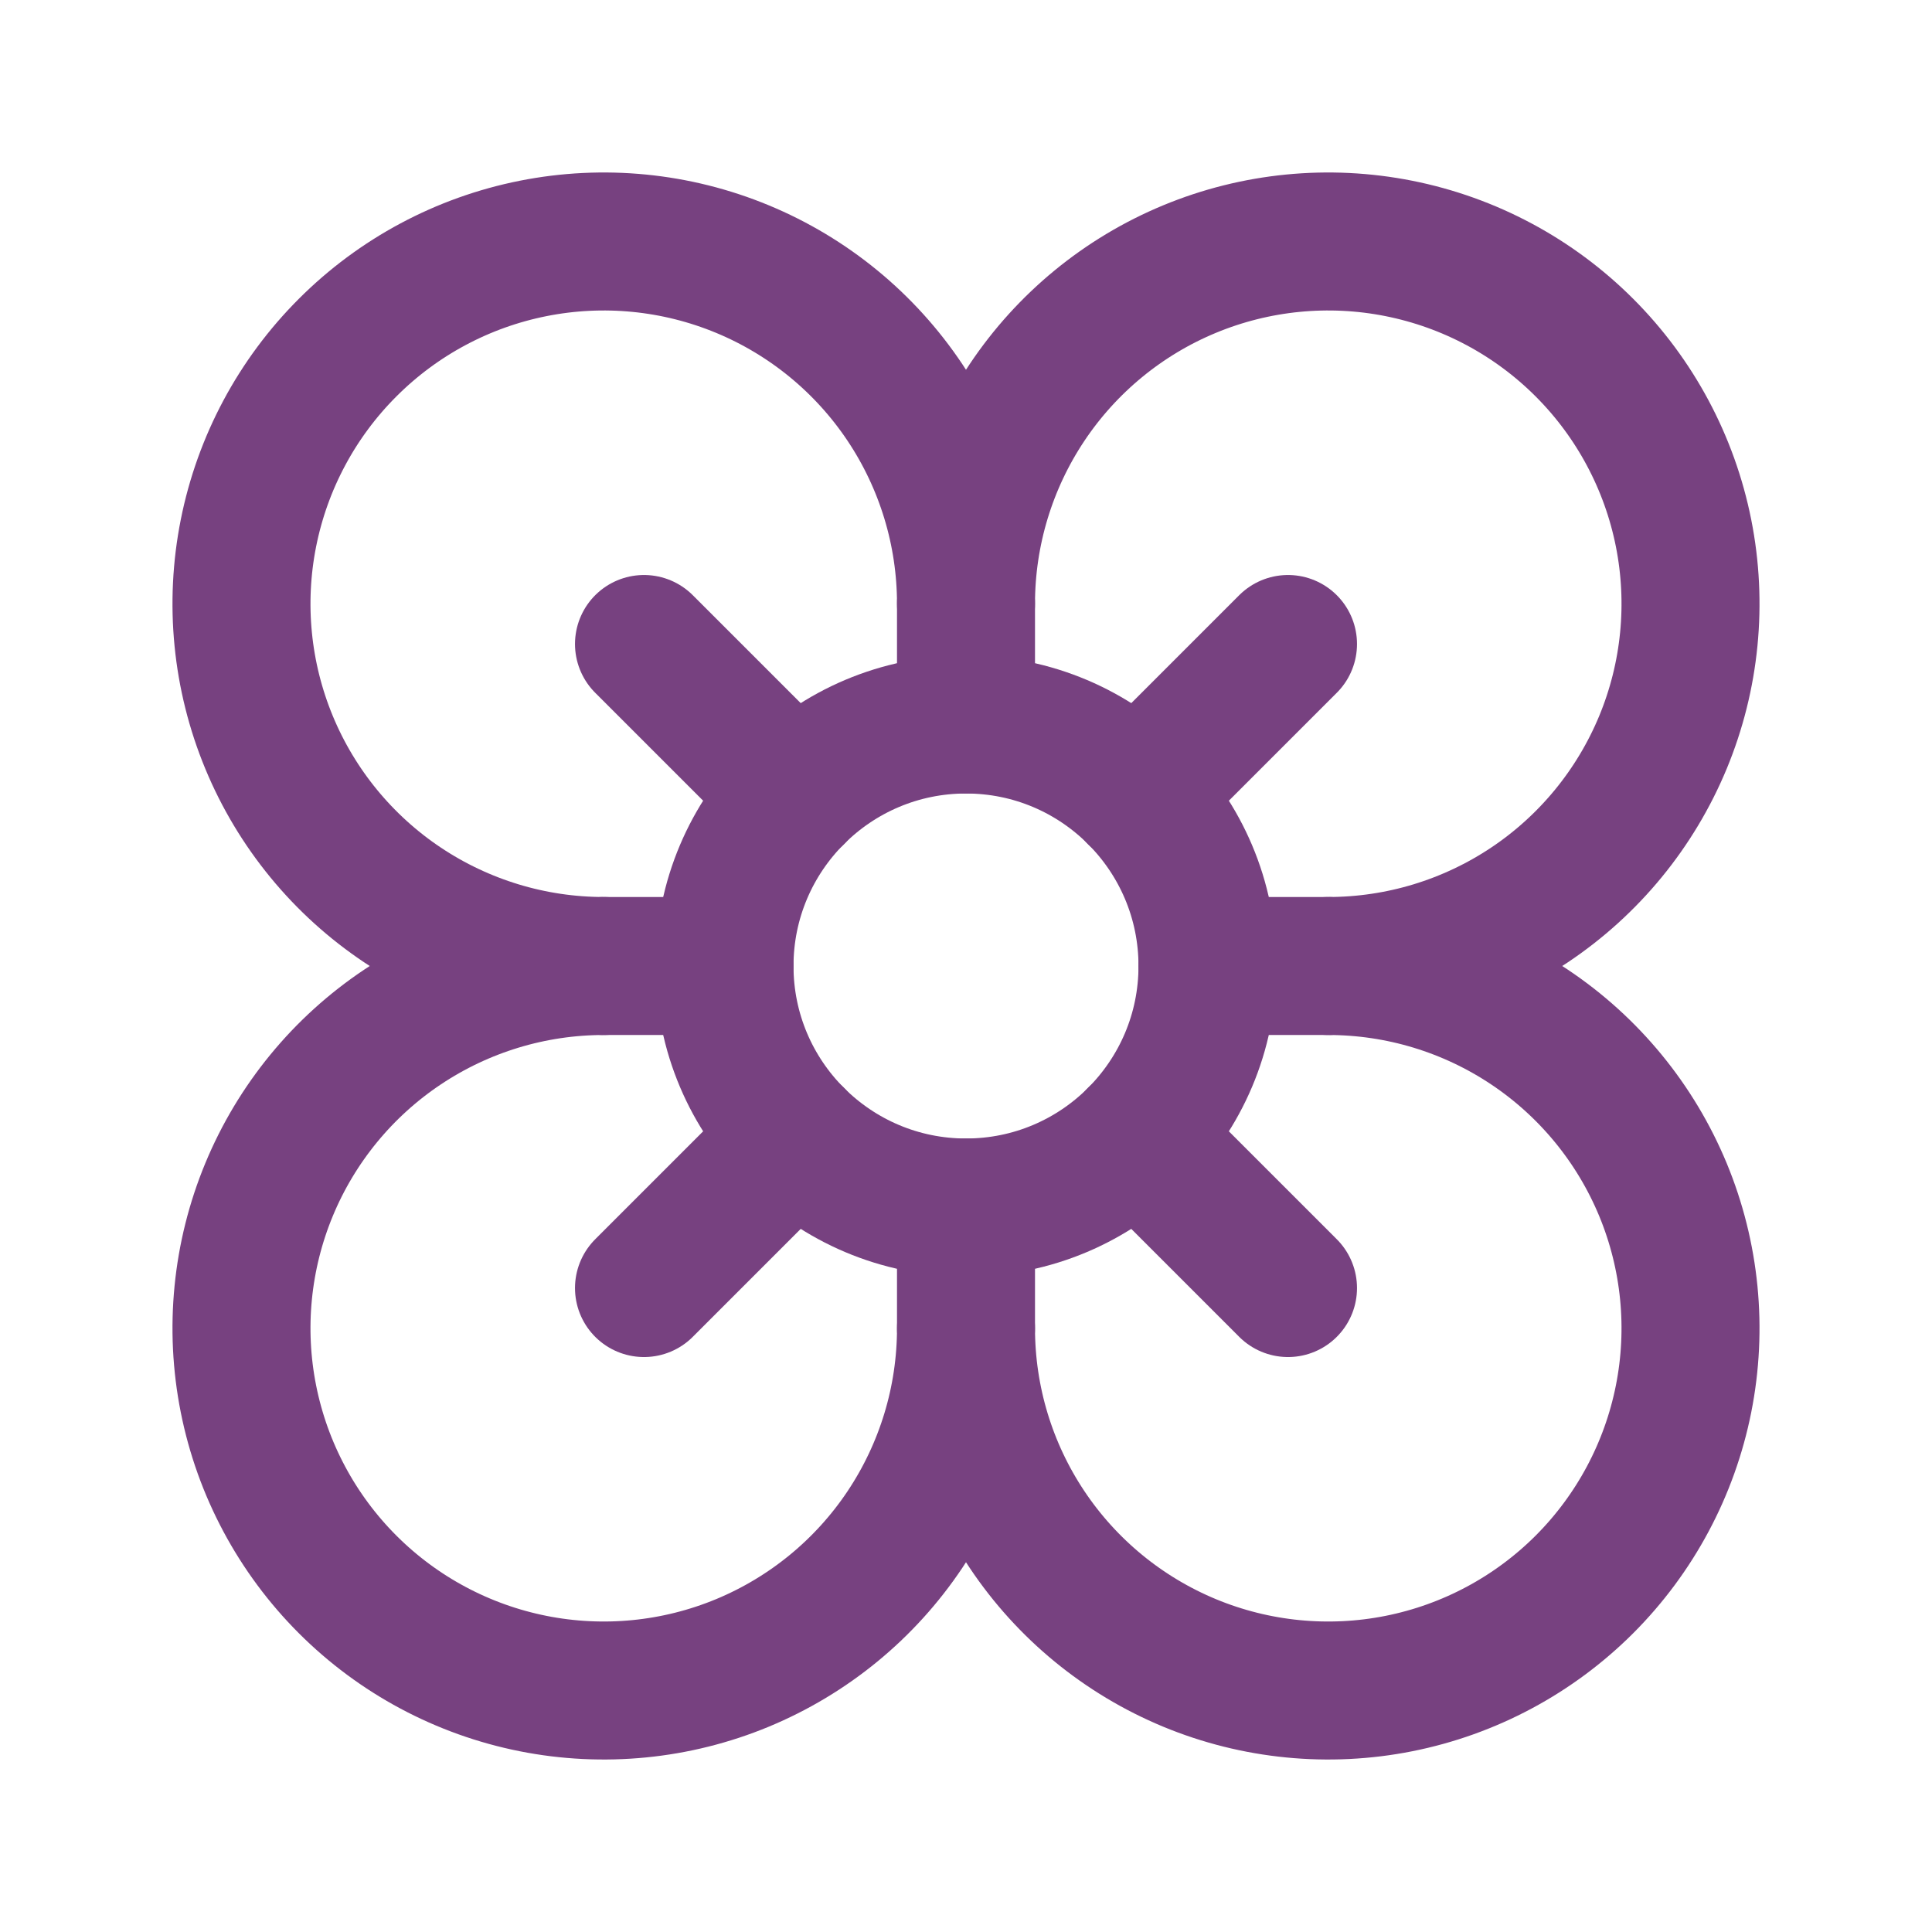 <svg width="42" height="42" viewBox="0 0 42 42" fill="none" xmlns="http://www.w3.org/2000/svg">
<path d="M21 26.25C23.899 26.25 26.25 23.899 26.25 21C26.25 18.101 23.899 15.75 21 15.75C18.101 15.75 15.75 18.101 15.75 21C15.75 23.899 18.101 26.25 21 26.25Z" stroke="#774180" stroke-width="3" stroke-linecap="round" stroke-linejoin="round"/>
<path d="M21 28.875C21 30.433 20.538 31.955 19.673 33.25C18.808 34.545 17.578 35.554 16.139 36.151C14.7 36.747 13.116 36.903 11.589 36.599C10.061 36.295 8.658 35.545 7.557 34.444C6.455 33.342 5.705 31.939 5.401 30.411C5.097 28.884 5.253 27.3 5.849 25.861C6.445 24.422 7.455 23.192 8.75 22.327C10.045 21.462 11.568 21 13.125 21C11.568 21 10.045 20.538 8.75 19.673C7.455 18.808 6.445 17.578 5.849 16.139C5.253 14.7 5.097 13.116 5.401 11.589C5.705 10.061 6.455 8.658 7.557 7.557C8.658 6.455 10.061 5.705 11.589 5.401C13.116 5.097 14.7 5.253 16.139 5.849C17.578 6.445 18.808 7.455 19.673 8.75C20.538 10.045 21 11.568 21 13.125C21 11.568 21.462 10.045 22.327 8.75C23.192 7.455 24.422 6.445 25.861 5.849C27.3 5.253 28.884 5.097 30.411 5.401C31.939 5.705 33.342 6.455 34.444 7.557C35.545 8.658 36.295 10.061 36.599 11.589C36.903 13.116 36.747 14.7 36.151 16.139C35.554 17.578 34.545 18.808 33.25 19.673C31.955 20.538 30.433 21 28.875 21C30.433 21 31.955 21.462 33.25 22.327C34.545 23.192 35.554 24.422 36.151 25.861C36.747 27.3 36.903 28.884 36.599 30.411C36.295 31.939 35.545 33.342 34.444 34.444C33.342 35.545 31.939 36.295 30.411 36.599C28.884 36.903 27.3 36.747 25.861 36.151C24.422 35.554 23.192 34.545 22.327 33.25C21.462 31.955 21 30.433 21 28.875Z" stroke="#774180" stroke-width="3" stroke-linecap="round" stroke-linejoin="round"/>
<path d="M21 13.125V15.75" stroke="#774180" stroke-width="3" stroke-linecap="round" stroke-linejoin="round"/>
<path d="M13.125 21H15.75" stroke="#774180" stroke-width="3" stroke-linecap="round" stroke-linejoin="round"/>
<path d="M28.875 21H26.25" stroke="#774180" stroke-width="3" stroke-linecap="round" stroke-linejoin="round"/>
<path d="M21 28.875V26.25" stroke="#774180" stroke-width="3" stroke-linecap="round" stroke-linejoin="round"/>
<path d="M14 14L17.29 17.29" stroke="#774180" stroke-width="3" stroke-linecap="round" stroke-linejoin="round"/>
<path d="M24.71 17.29L28 14" stroke="#774180" stroke-width="3" stroke-linecap="round" stroke-linejoin="round"/>
<path d="M14 28.001L17.29 24.711" stroke="#774180" stroke-width="3" stroke-linecap="round" stroke-linejoin="round"/>
<path d="M24.71 24.711L28 28.001" stroke="#774180" stroke-width="3" stroke-linecap="round" stroke-linejoin="round"/>
</svg>
